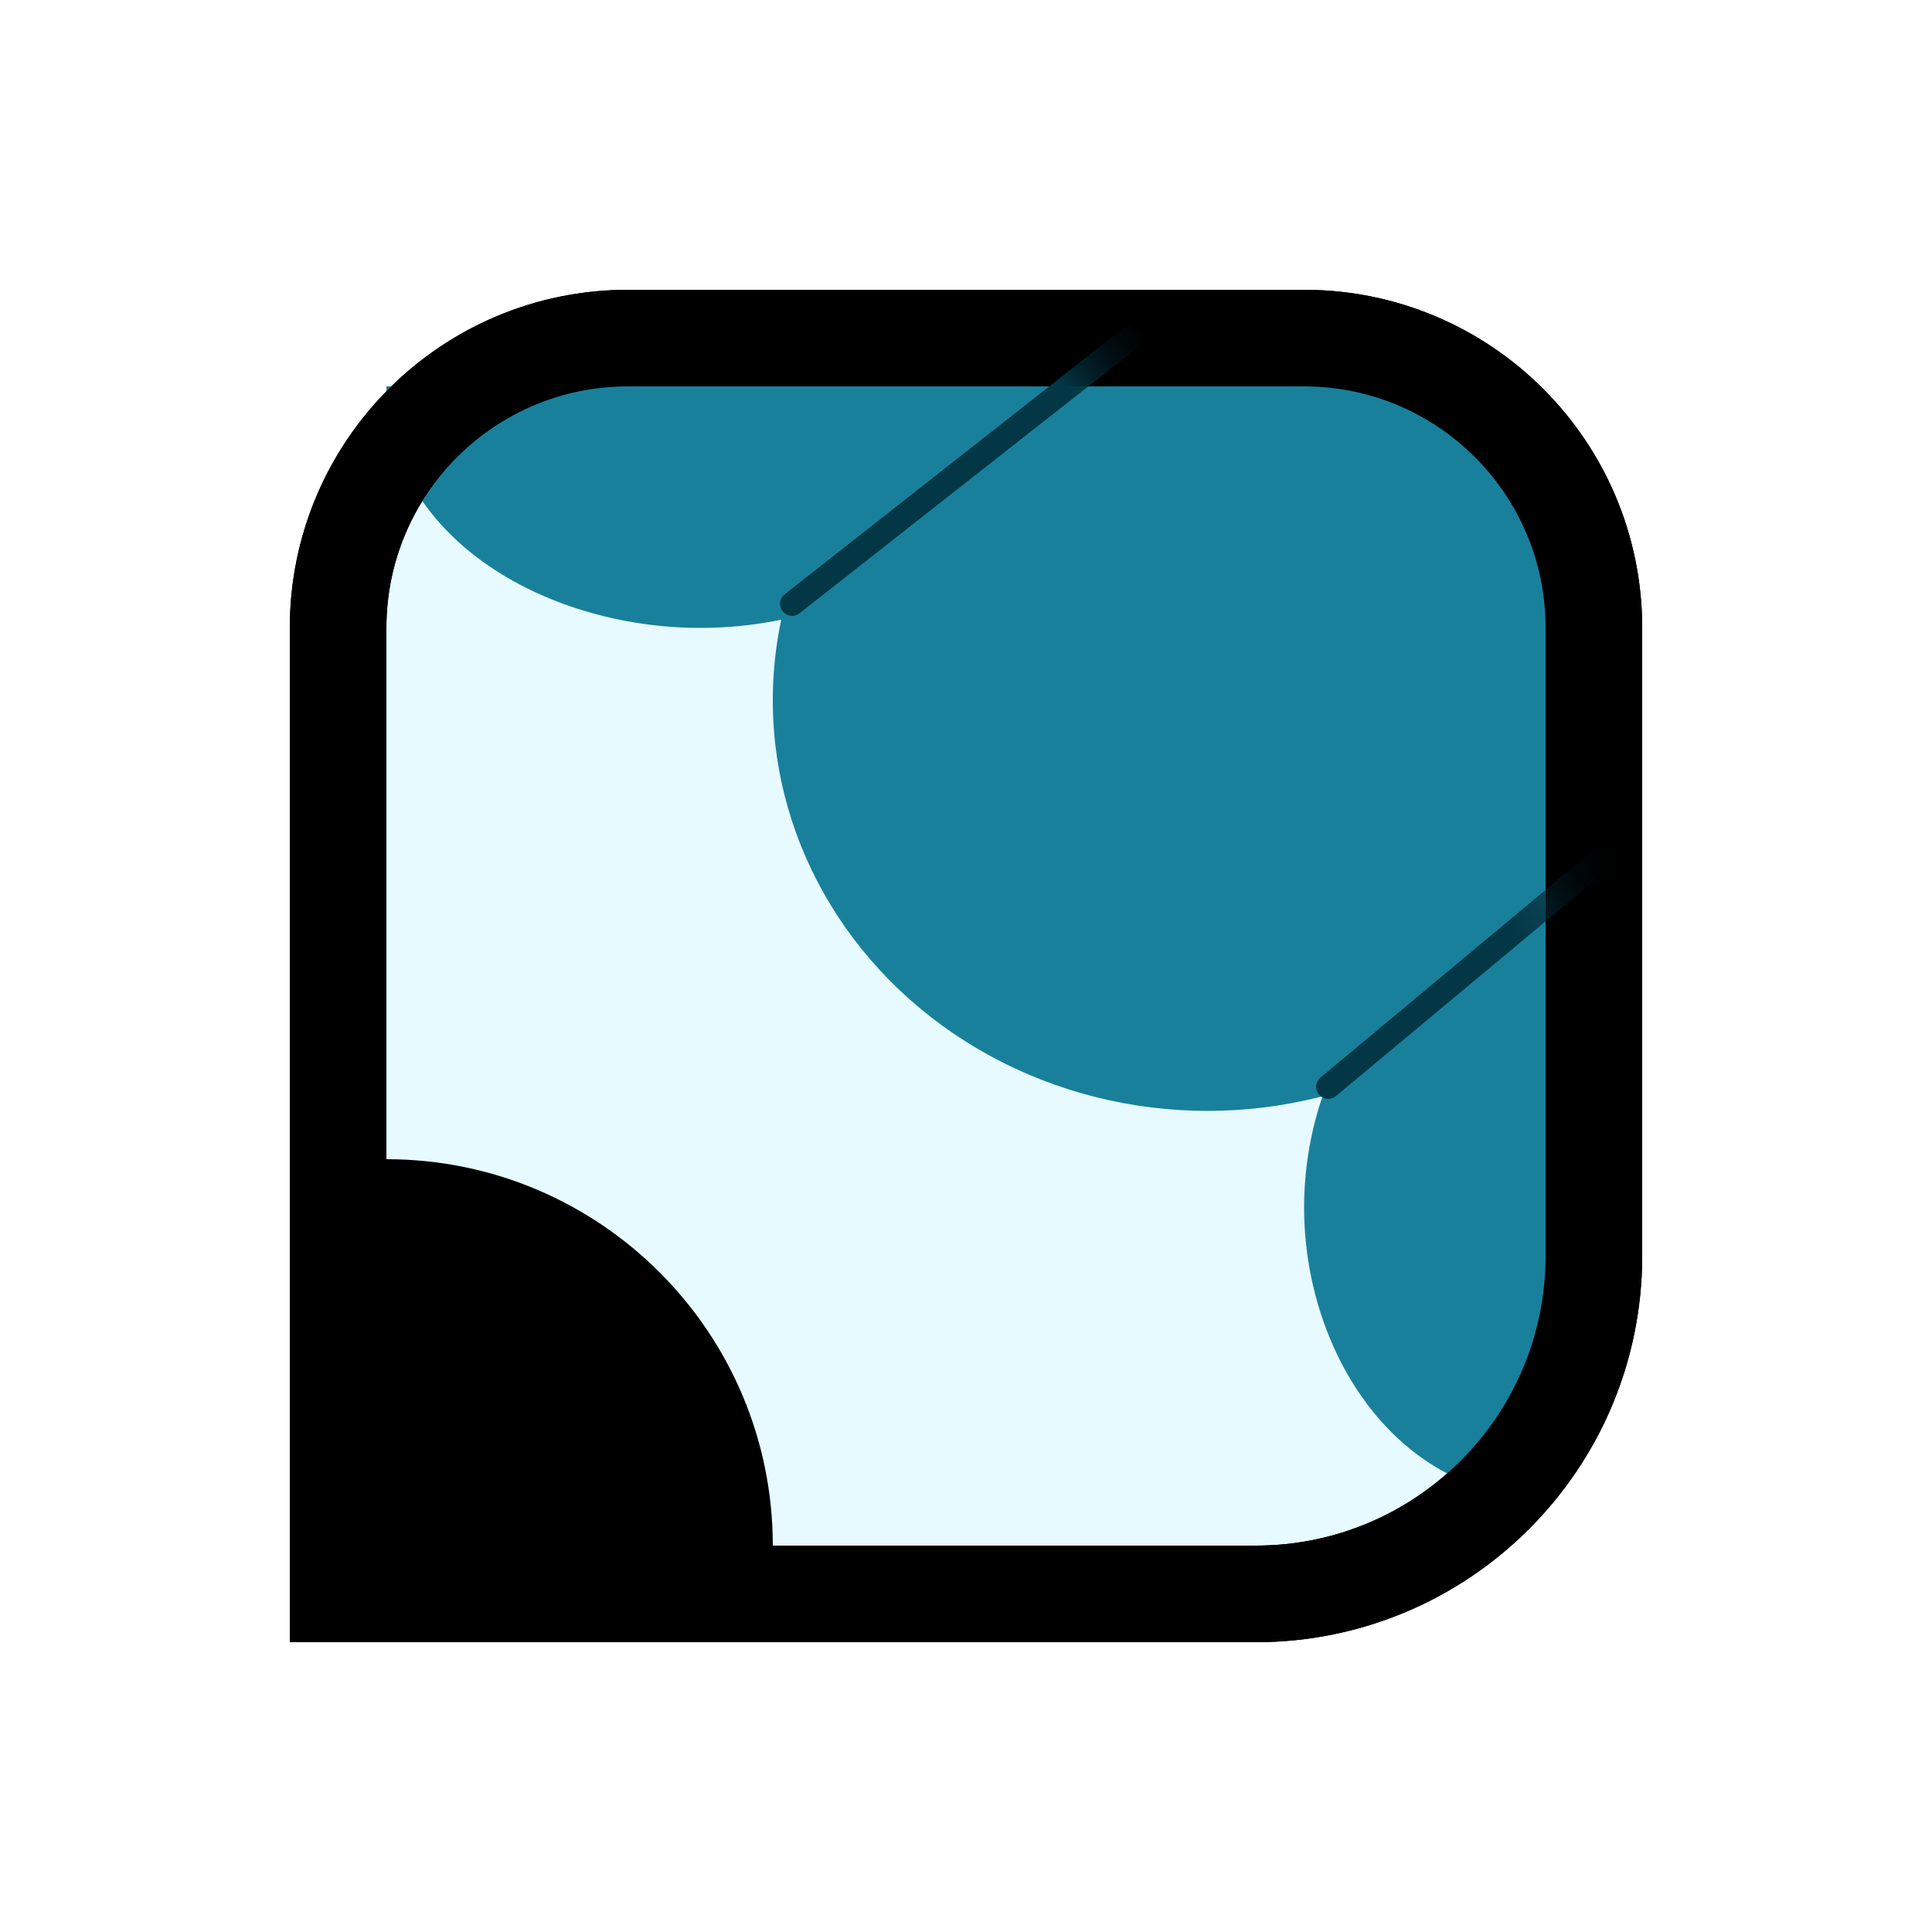 <svg width="40" height="40" viewBox="0 0 40 40" fill="none" xmlns="http://www.w3.org/2000/svg">
<g filter="url(#filter0_d_934_29)">
<path d="M13 3H27C30.314 3 33 5.686 33 9V22C33 25.866 29.866 29 26 29H7V9C7 5.686 9.686 3 13 3Z" fill="#E6FAFF" stroke="black" stroke-width="2"/>
<path d="M16 28C16 23.582 12.418 20 8 20V28H16Z" fill="black"/>
<ellipse cx="25" cy="10.5" rx="9" ry="8.5" fill="#19809C"/>
<path d="M14.5 9C17.764 9 21 7.068 21 4H8C8 7.068 11.236 9 14.5 9Z" fill="#19809C"/>
<path d="M27 21C27 17.988 28.932 15 32 15V27C28.932 27 27 24.012 27 21Z" fill="#19809C"/>
<path d="M13 3H27C30.314 3 33 5.686 33 9V22C33 25.866 29.866 29 26 29H7V9C7 5.686 9.686 3 13 3Z" stroke="black" stroke-width="2"/>
<path d="M16.4 8.5L23.4 3" stroke="url(#paint0_linear_934_29)" stroke-width="0.5" stroke-linecap="round" stroke-linejoin="bevel"/>
<path d="M27.5 18.5L33.5 13.5" stroke="url(#paint1_linear_934_29)" stroke-width="0.5" stroke-linecap="round" stroke-linejoin="bevel"/>
</g>
<defs>
<filter id="filter0_d_934_29" x="0" y="0" width="40" height="40" filterUnits="userSpaceOnUse" color-interpolation-filters="sRGB">
<feFlood flood-opacity="0" result="BackgroundImageFix"/>
<feColorMatrix in="SourceAlpha" type="matrix" values="0 0 0 0 0 0 0 0 0 0 0 0 0 0 0 0 0 0 127 0" result="hardAlpha"/>
<feOffset dy="4"/>
<feGaussianBlur stdDeviation="3"/>
<feComposite in2="hardAlpha" operator="out"/>
<feColorMatrix type="matrix" values="0 0 0 0 0 0 0 0 0 0 0 0 0 0 0 0 0 0 0.1 0"/>
<feBlend mode="normal" in2="BackgroundImageFix" result="effect1_dropShadow_934_29"/>
<feBlend mode="normal" in="SourceGraphic" in2="effect1_dropShadow_934_29" result="shape"/>
</filter>
<linearGradient id="paint0_linear_934_29" x1="22" y1="4" x2="24" y2="2.5" gradientUnits="userSpaceOnUse">
<stop stop-color="#033745"/>
<stop offset="1" stop-opacity="0"/>
</linearGradient>
<linearGradient id="paint1_linear_934_29" x1="31" y1="15" x2="33.5" y2="13.5" gradientUnits="userSpaceOnUse">
<stop stop-color="#033745"/>
<stop offset="1" stop-opacity="0"/>
</linearGradient>
</defs>
</svg>
